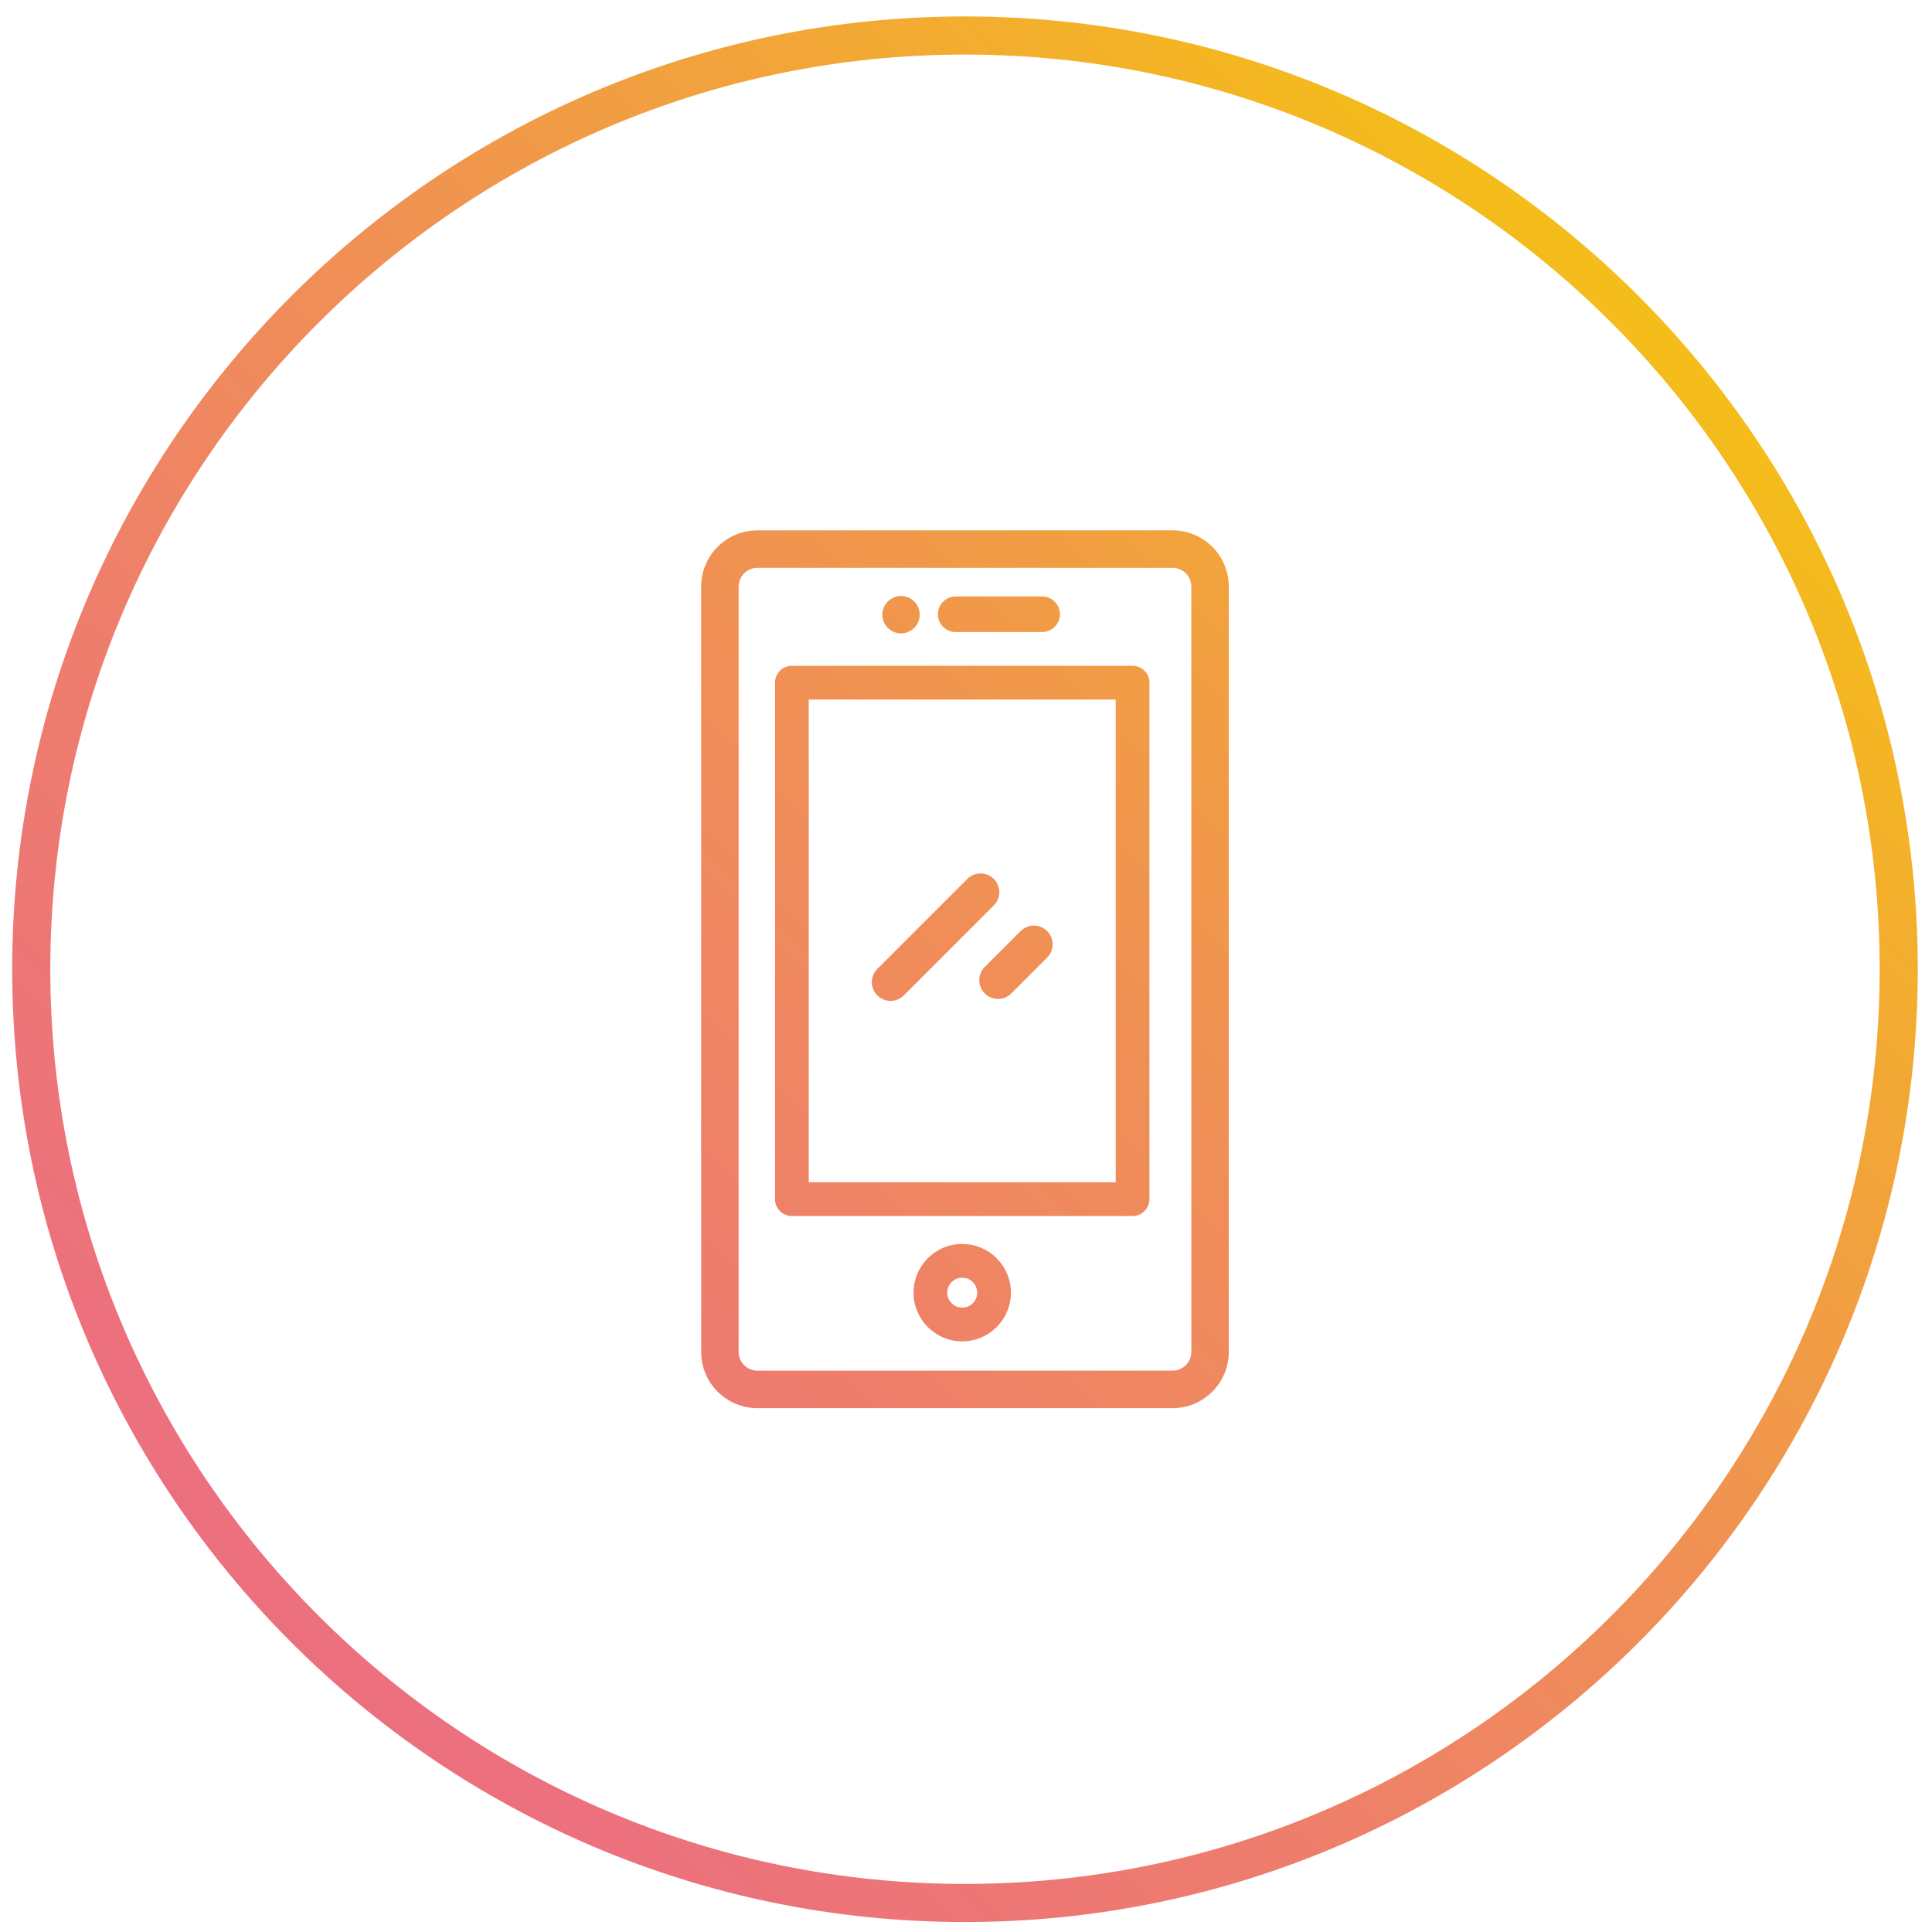 <?xml version="1.0" encoding="utf-8"?>
<!-- Generator: Adobe Illustrator 16.0.0, SVG Export Plug-In . SVG Version: 6.00 Build 0)  -->
<!DOCTYPE svg PUBLIC "-//W3C//DTD SVG 1.1//EN" "http://www.w3.org/Graphics/SVG/1.1/DTD/svg11.dtd">
<svg version="1.1" id="Calque_1" xmlns="http://www.w3.org/2000/svg" xmlns:xlink="http://www.w3.org/1999/xlink" x="0px" y="0px"
	 width="512px" height="512px" viewBox="0 0 512 512" enable-background="new 0 0 512 512" xml:space="preserve">
<linearGradient id="SVGID_1_" gradientUnits="userSpaceOnUse" x1="23.068" y1="489.521" x2="494.456" y2="18.133">
	<stop  offset="0" style="stop-color:#EC6C83"/>
	<stop  offset="0.144" style="stop-color:#EC707D"/>
	<stop  offset="0.332" style="stop-color:#EE7D6D"/>
	<stop  offset="0.545" style="stop-color:#F09252"/>
	<stop  offset="0.774" style="stop-color:#F3AF2C"/>
	<stop  offset="1" style="stop-color:#F7D100"/>
</linearGradient>
<path fill="url(#SVGID_1_)" d="M255.729,509.36c-139.229,0-252.5-113.271-252.5-252.502c0-139.228,113.271-252.499,252.5-252.499
	c139.23,0,252.5,113.271,252.5,252.499C508.23,396.089,394.959,509.36,255.729,509.36L255.729,509.36z M255.729,14.461
	c-133.66,0-242.4,108.739-242.4,242.397c0,133.662,108.74,242.402,242.4,242.402c133.662,0,242.401-108.74,242.401-242.402
	C498.13,123.2,389.391,14.461,255.729,14.461z M255.001,329.662c-7.116,0-12.905,5.788-12.905,12.903
	c0,7.116,5.789,12.905,12.905,12.905s12.904-5.789,12.904-12.905C267.905,335.45,262.116,329.662,255.001,329.662z M255.001,346.534
	c-2.188,0-3.969-1.781-3.969-3.969c0-2.187,1.78-3.967,3.969-3.967s3.968,1.78,3.968,3.967
	C258.968,344.753,257.188,346.534,255.001,346.534z M276.166,158.068h-22.9c-2.605,0-4.717,2.111-4.717,4.716
	c0,2.605,2.112,4.717,4.717,4.717h22.9c2.604,0,4.718-2.112,4.718-4.717C280.884,160.179,278.771,158.068,276.166,158.068z
	 M238.786,157.949c2.735,0,4.952,2.217,4.952,4.952c0,2.735-2.217,4.952-4.952,4.952s-4.952-2.216-4.952-4.952
	C233.834,160.166,236.051,157.949,238.786,157.949z M310.748,140.552H200.709c-8.213,0-14.895,6.682-14.895,14.895v202.828
	c0,8.213,6.682,14.895,14.895,14.895h110.039c8.213,0,14.896-6.682,14.896-14.895V155.446
	C325.644,147.233,318.961,140.552,310.748,140.552z M315.713,358.274c0,2.738-2.226,4.966-4.965,4.966H200.709
	c-2.738,0-4.965-2.228-4.965-4.966V155.446c0-2.738,2.227-4.965,4.965-4.965h110.039c2.736,0,4.964,2.227,4.964,4.965
	L315.713,358.274L315.713,358.274z M263.367,232.922c-1.938-1.938-5.081-1.938-7.021,0l-23.851,23.851
	c-1.938,1.938-1.938,5.082,0,7.021c0.97,0.969,2.241,1.454,3.511,1.454c1.271,0,2.542-0.485,3.51-1.454l23.85-23.85
	C265.307,238.005,265.307,234.861,263.367,232.922z M277.503,246.744c-1.938-1.938-5.082-1.938-7.021,0l-9.501,9.5
	c-1.938,1.939-1.938,5.083,0,7.023c0.971,0.969,2.241,1.453,3.512,1.453c1.27,0,2.541-0.484,3.511-1.453l9.499-9.502
	C279.443,251.827,279.443,248.682,277.503,246.744z M300.145,176.443h-90.289c-2.467,0-4.468,2-4.468,4.469V317.79
	c0,2.468,2.001,4.469,4.468,4.469h90.289c2.469,0,4.468-2.001,4.468-4.469V180.912C304.612,178.444,302.613,176.443,300.145,176.443
	z M295.676,313.321L295.676,313.321h-81.352V185.38h81.352V313.321z"/>
</svg>
